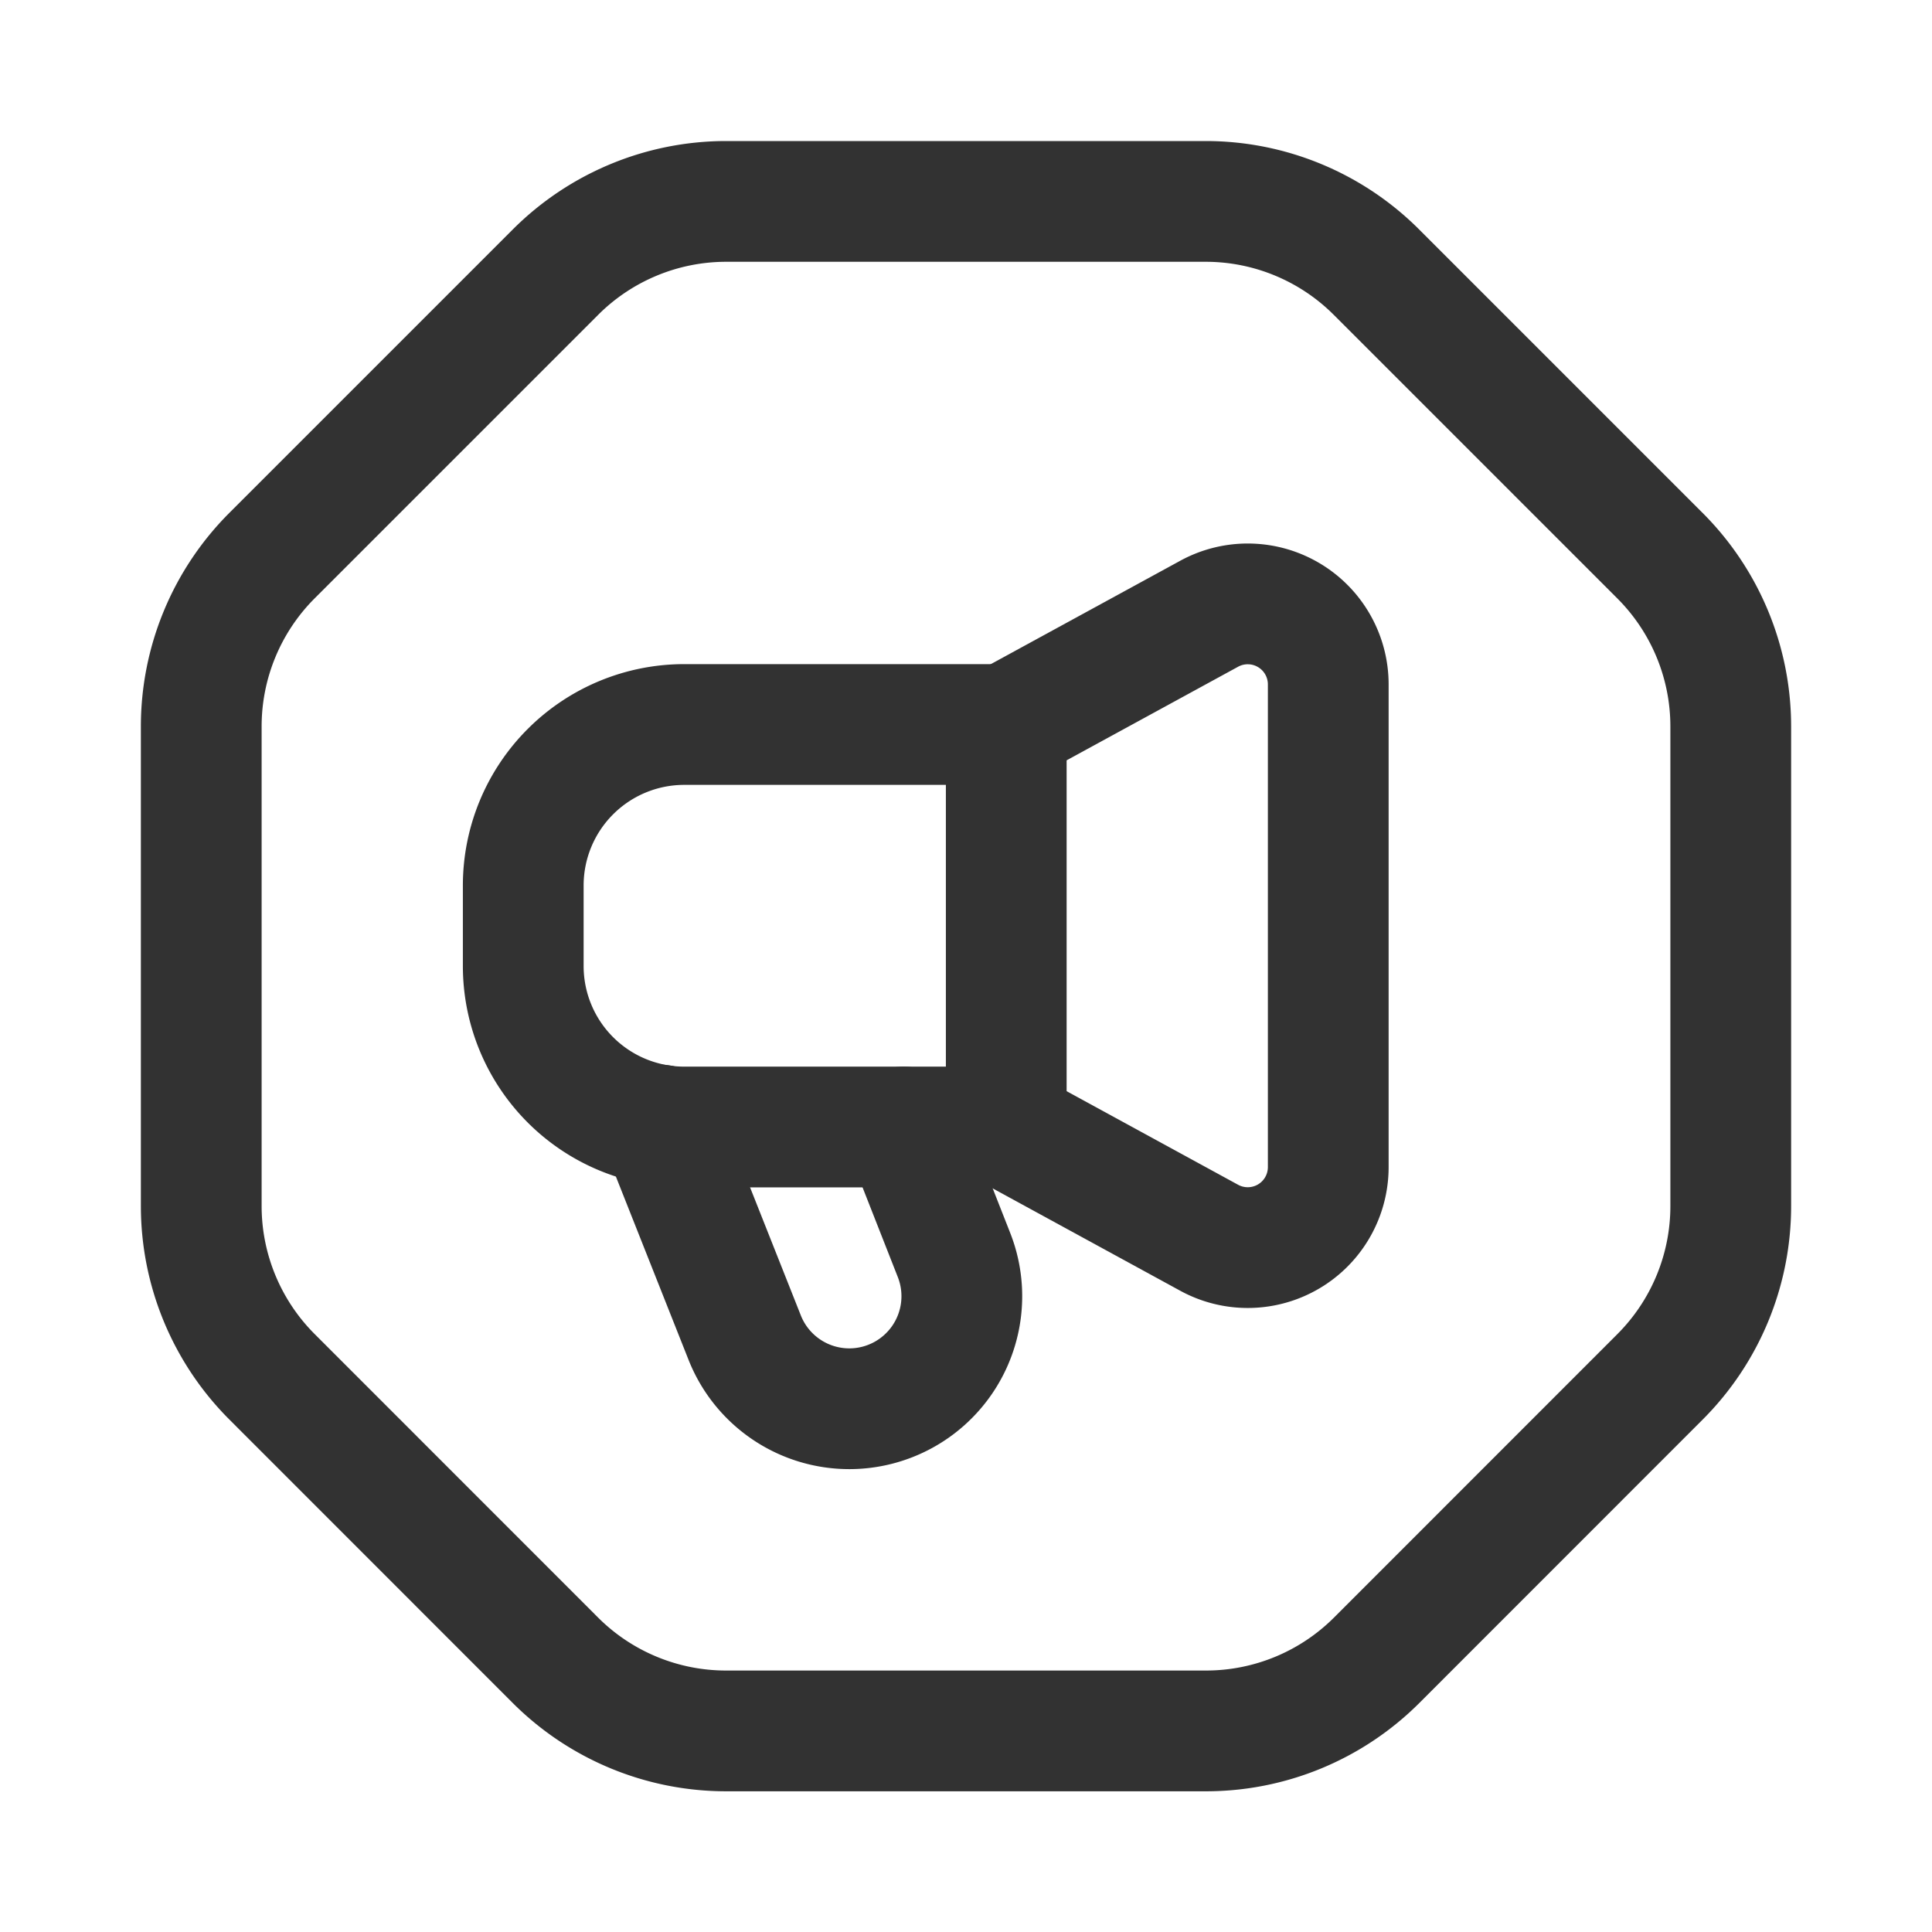 <svg id="Layer_3" data-name="Layer 3" xmlns="http://www.w3.org/2000/svg" viewBox="0 0 24 24"><path d="M0,0H24V24H0Z" fill="none"/><path d="M8.204,13.976l1.047,2.641A1.398,1.398,0,0,0,10.55,17.5h0a1.398,1.398,0,0,0,1.301-1.91L11.226,14" fill="none" stroke="#323232" stroke-linecap="round" stroke-linejoin="round" stroke-width="1.5"/><path d="M12.5,9l2.521-1.376A1,1,0,0,1,16.5,8.501v5.997a1,1,0,0,1-1.479.878L12.5,14" fill="none" stroke="#323232" stroke-linecap="round" stroke-linejoin="round" stroke-width="1.5"/><path d="M8.5,9h4a0,0,0,0,1,0,0v5a0,0,0,0,1,0,0h-4a2,2,0,0,1-2-2V11A2,2,0,0,1,8.5,9Z" fill="none" stroke="#323232" stroke-linecap="round" stroke-linejoin="round" stroke-width="1.5"/><path d="M6.899,20.624,3.379,17.103A3,3,0,0,1,2.5,14.982V9.024A3,3,0,0,1,3.379,6.902L6.9,3.381a3,3,0,0,1,2.121-.879h5.957a3,3,0,0,1,2.121.879l3.521,3.521A3,3,0,0,1,21.5,9.024v5.958a3,3,0,0,1-.878,2.121l-3.519,3.52a3,3,0,0,1-2.122.879H9.02A3,3,0,0,1,6.899,20.624Z" fill="none" stroke="#323232" stroke-linecap="round" stroke-linejoin="round" stroke-width="1.5"/></svg>